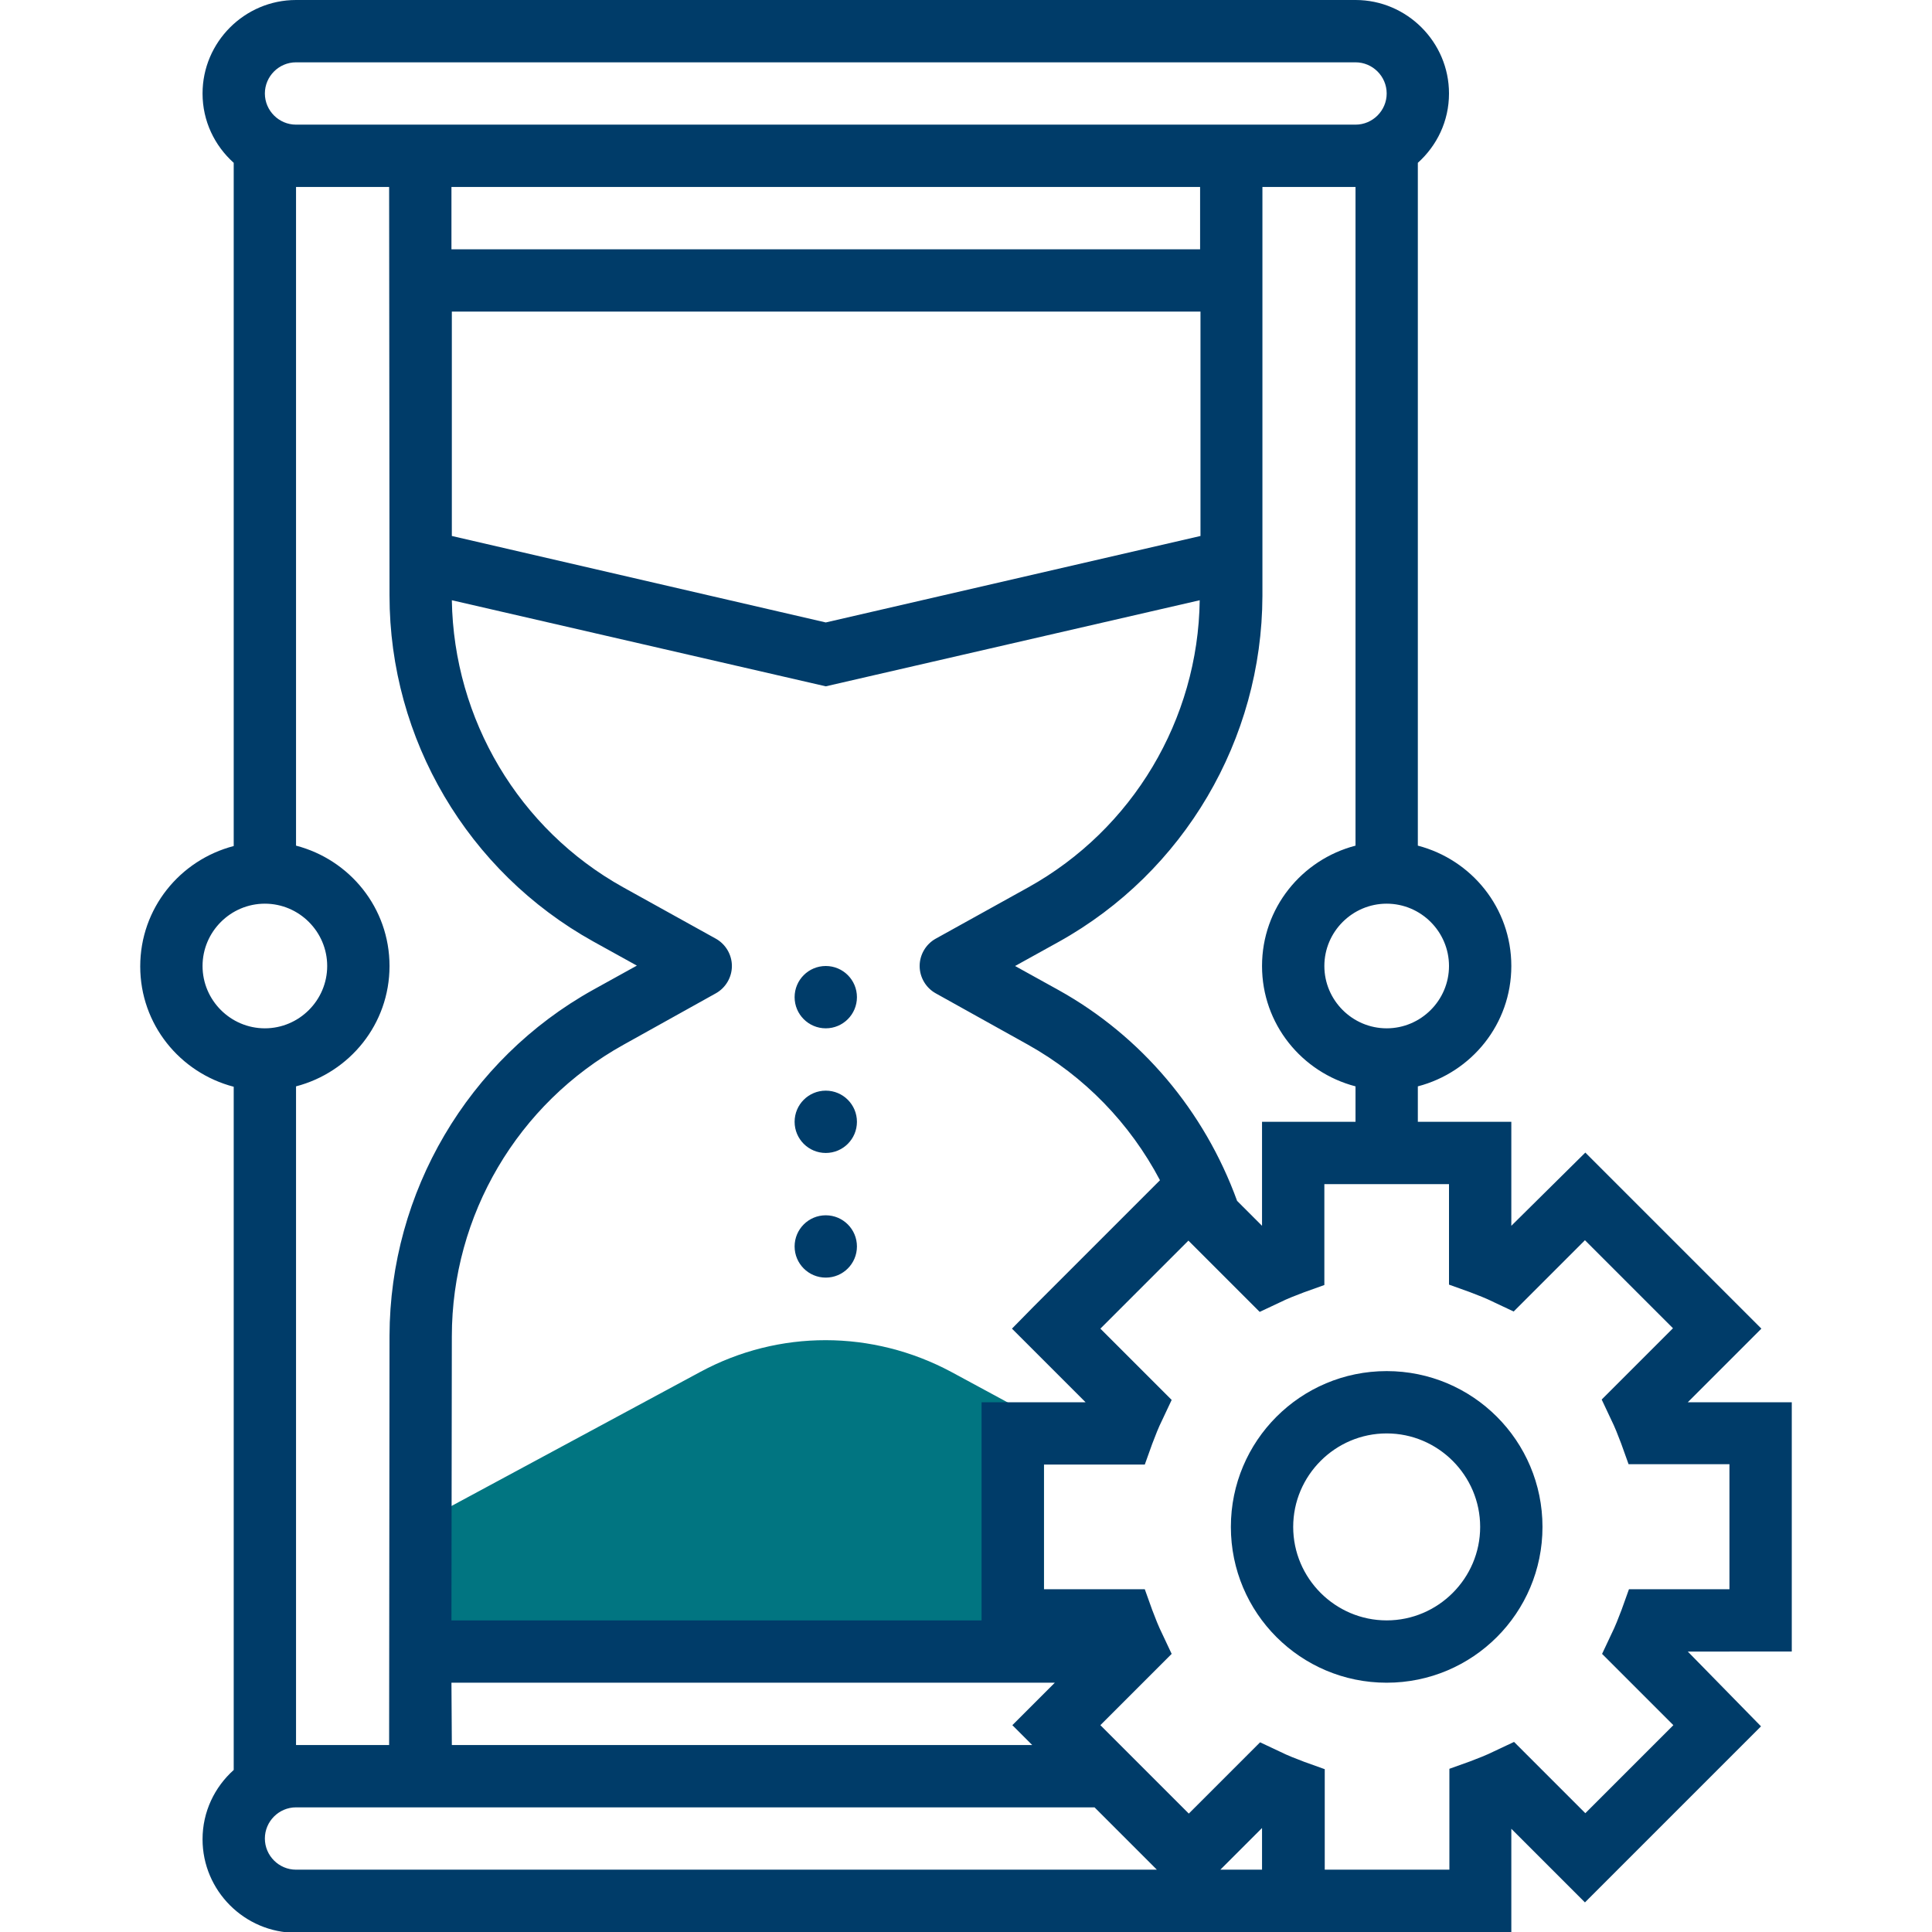 <svg id="Layer_1" xmlns="http://www.w3.org/2000/svg" viewBox="0 0 496 496"><style>.st0{fill:#017581}.st1{fill:#003c69}</style><path class="st0" d="M268 369.8V424H100v-28.8l79.8-43c20.2-10.9 44.2-10.8 64.4 0l19.6 10.6 4.2 7z"/><circle class="st1" cx="212" cy="256" r="8"/><circle class="st1" cx="212" cy="288" r="8"/><circle class="st1" cx="212" cy="320" r="8"/><path class="st1" d="M460 360h-26.7l18.9-18.9-45.2-45.2-19 18.8V288h-24v-9.1c13.8-3.6 24-16 24-30.9s-10.2-27.3-24-30.9V41.8c4.9-4.4 8-10.7 8-17.8 0-13.2-10.8-24-24-24H76C62.8 0 52 10.8 52 24c0 7.1 3.1 13.4 8 17.8v175.4c-13.8 3.6-24 16-24 30.9 0 14.9 10.2 27.3 24 30.9v175.4c-4.9 4.4-8 10.7-8 17.8 0 13.2 10.8 24 24 24h312v-26.7l18.9 18.9 45.2-45.2-18.8-19.2H460v-64zm-88-112c0 8.8-7.2 16-16 16s-16-7.2-16-16 7.2-16 16-16 16 7.2 16 16zm-24-30.9c-13.8 3.6-24 16-24 30.9 0 14.9 10.2 27.3 24 30.9v9.1h-24v26.7l-6.4-6.4c-8.4-23.1-24.6-42.3-45.8-54.1l-11.2-6.2 11.2-6.2c32.2-17.9 52.2-52 52.3-88.8V48H348v169.1zm-88.2 124l18.9 18.9H252v56H115.9l.1-72.9c0-31.1 16.9-59.8 44.1-74.9l23.7-13.2c2.5-1.4 4.1-4.1 4.1-7s-1.6-5.6-4.1-7L160 227.8c-26.8-14.9-43.5-43.1-44-73.7l96 22.1 96-22.1c-.4 30.6-17.2 58.8-44 73.7L240.2 241c-2.5 1.4-4.1 4.1-4.1 7s1.6 5.6 4.1 7l23.7 13.2c14.5 8.1 26.2 20.2 33.9 34.8l-32.4 32.4-5.6 5.7zM115.9 432h154.9l-10.9 10.9 5.1 5.1H116l-.1-16zm.1-294.4V80h192.2v57.6L212 159.8l-96-22.2zM308.1 64H115.9V48h192.2v16zM76 16h272c4.4 0 8 3.6 8 8s-3.6 8-8 8H76c-4.4 0-8-3.6-8-8s3.6-8 8-8zM52 248c0-8.8 7.2-16 16-16s16 7.2 16 16-7.2 16-16 16-16-7.2-16-16zm24 30.9c13.8-3.6 24-16 24-30.9s-10.2-27.3-24-30.9V48h23.9l.1 104.9c0 36.9 20.1 70.9 52.3 88.8l11.2 6.2-11.2 6.2c-32.2 17.9-52.2 52-52.3 88.8L99.9 448H76V278.9zM76 480c-4.4 0-8-3.6-8-8s3.6-8 8-8h205l16 16H76zm248 0h-10.7l10.7-10.7V480zm120-72h-25.8l-1.9 5.3c-.8 2.1-1.6 4.2-2.6 6.2l-2.4 5.1 18.3 18.3-22.6 22.6-18.3-18.3-5.1 2.4c-2 1-4.1 1.8-6.2 2.6l-5.3 1.9V480h-32v-25.8l-5.3-1.9c-2.1-.8-4.2-1.6-6.2-2.6l-5.1-2.4-18.3 18.3-15.2-15.2-2.4-2.4-5.1-5.1 18.3-18.3-2.4-5.1c-1-2-1.8-4.1-2.6-6.2l-1.9-5.3H268v-32h25.9l1.9-5.3c.8-2.1 1.6-4.2 2.6-6.2l2.4-5.1-18.3-18.3 22.6-22.6.1.1 18.2 18.2 5.1-2.4c2-1 4.1-1.8 6.2-2.6l5.3-1.9V304h32v25.8l5.3 1.9c2.1.8 4.2 1.6 6.2 2.6l5.1 2.4 18.3-18.3 22.6 22.6-18.3 18.3 2.4 5.1c1 2 1.8 4.1 2.6 6.2l1.9 5.3H444V408z"/><path class="st1" d="M356 352c-22.1 0-40 17.9-40 40s17.9 40 40 40 40-17.9 40-40-17.9-40-40-40zm0 64c-13.2 0-24-10.8-24-24s10.8-24 24-24 24 10.8 24 24-10.8 24-24 24z"/></svg>